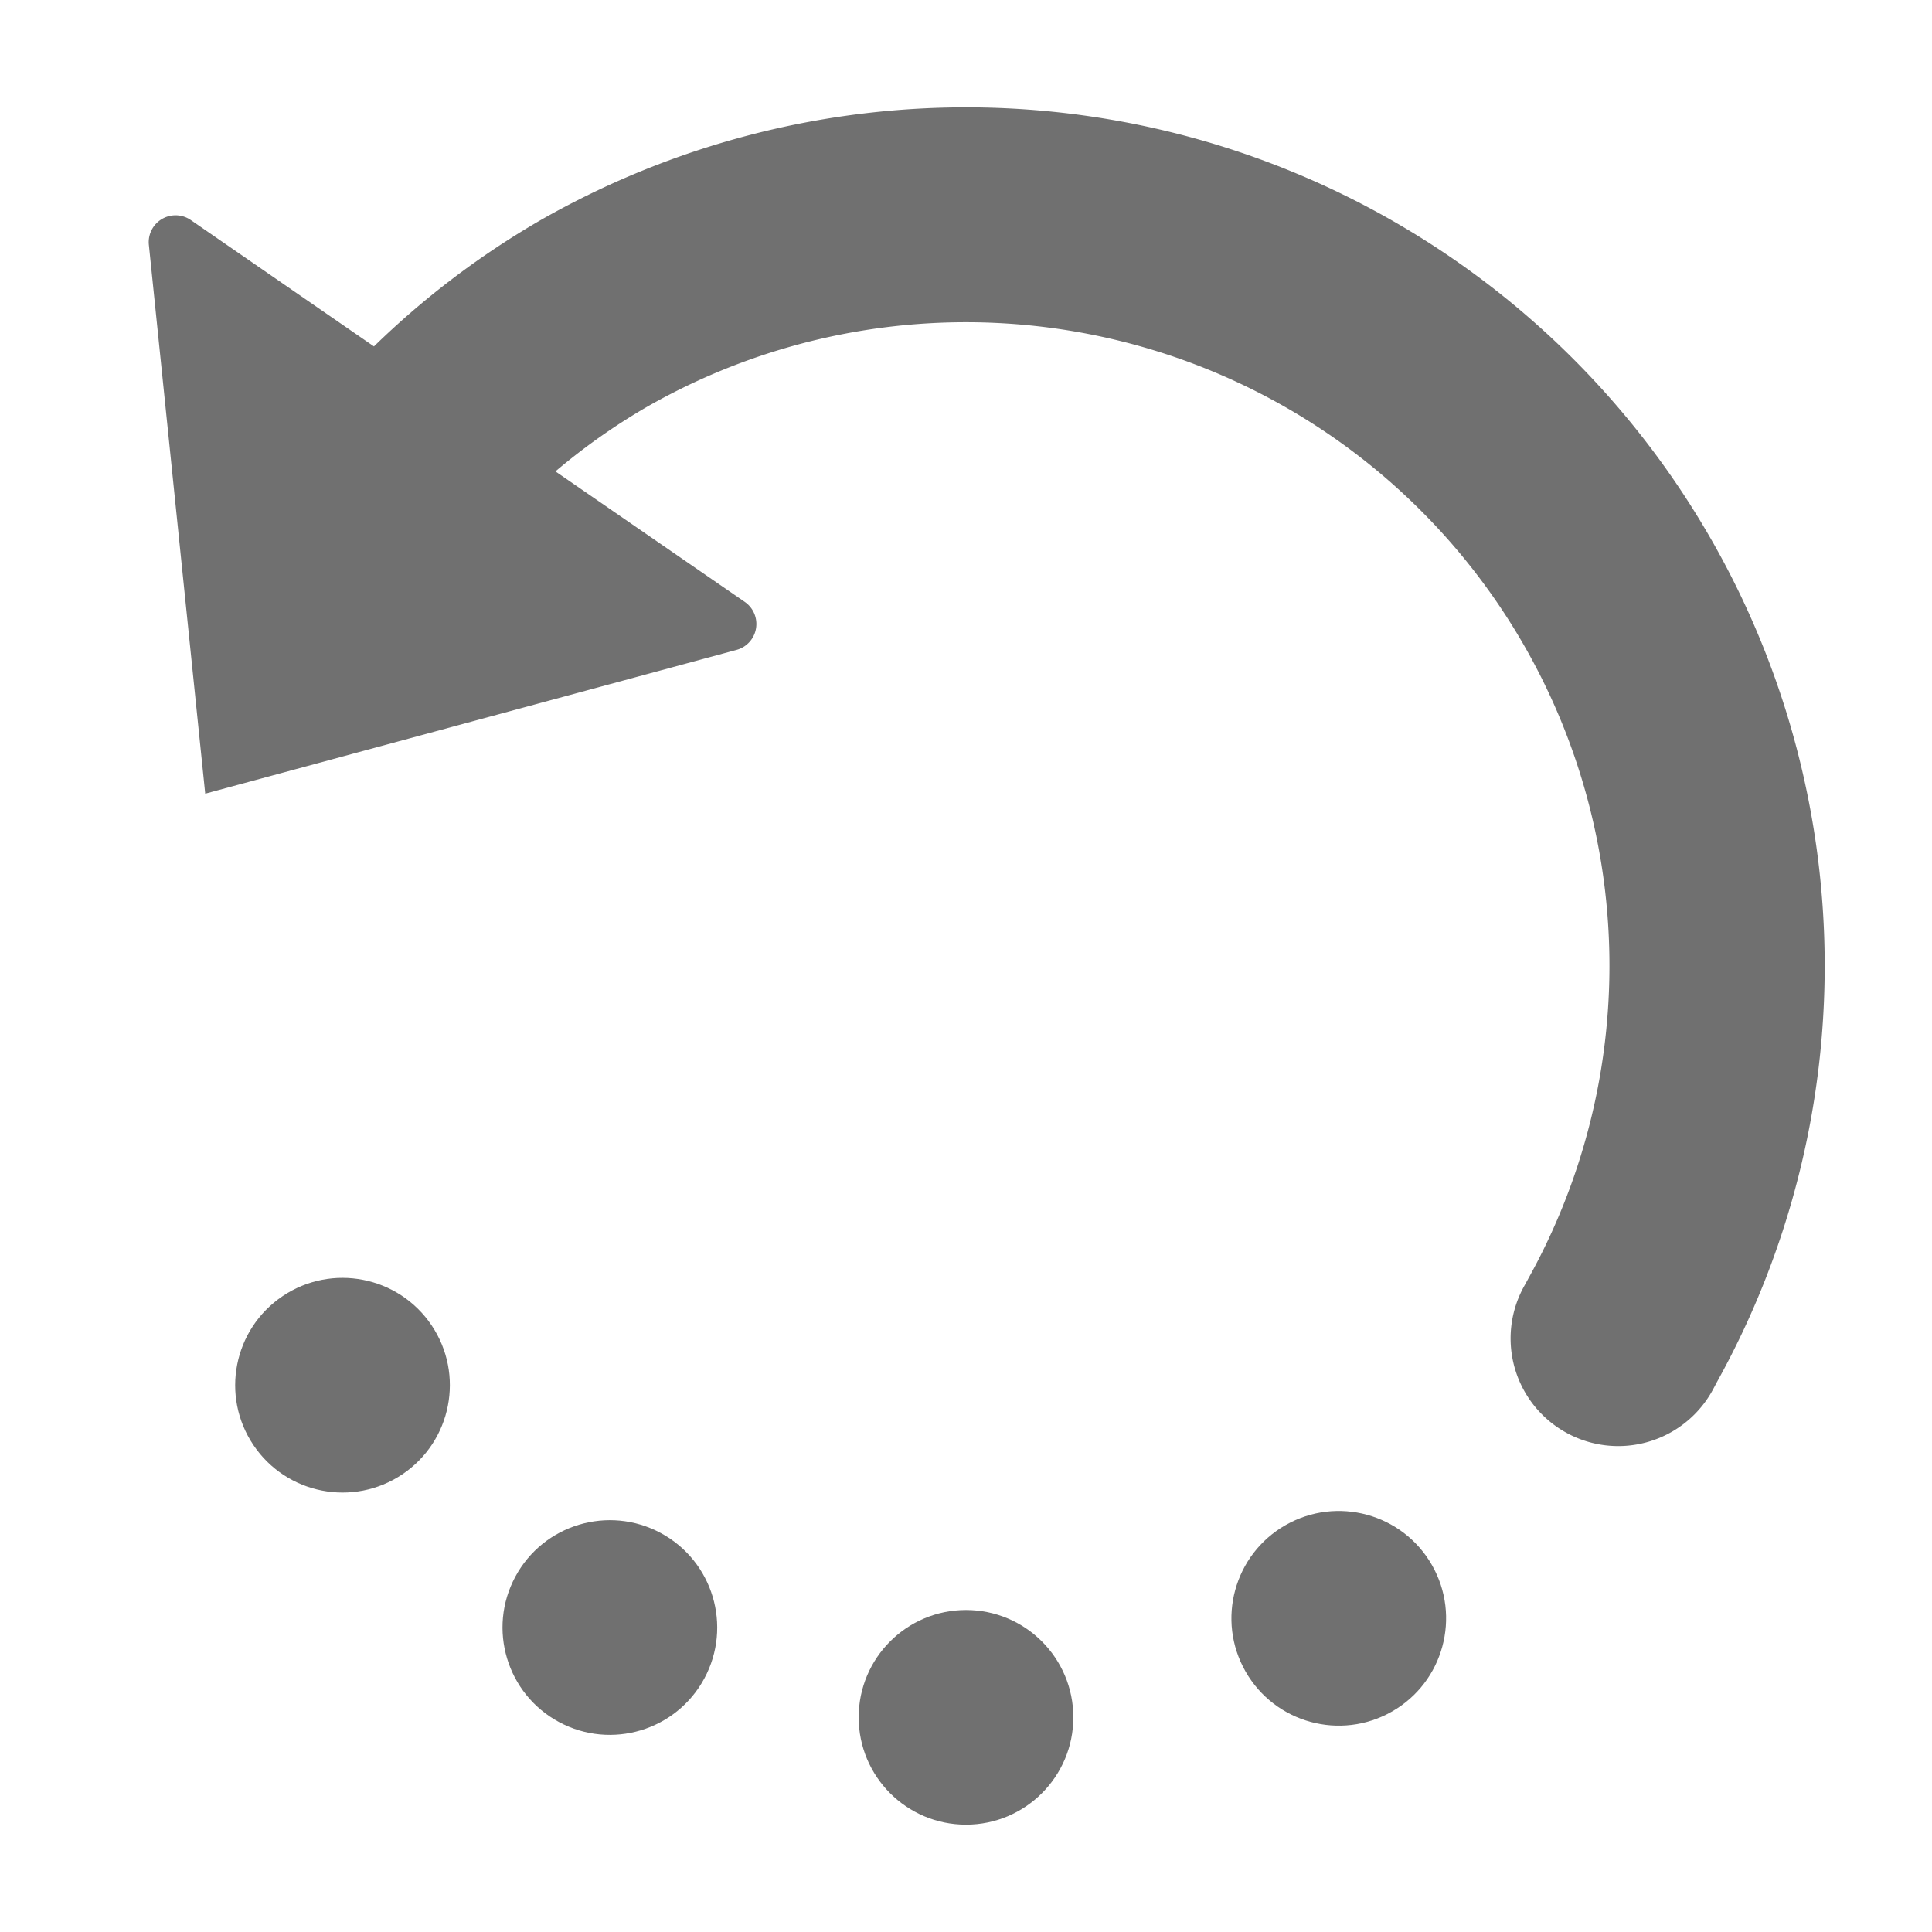 <svg xmlns="http://www.w3.org/2000/svg" data-name="S_RotateCCWBold_18_N@2x" height="36" id="S_RotateCCWBold_18_N_2x" viewBox="0 0 36 36" width="36"><defs><style>.fill{fill:#707070}</style></defs><title>S_RotateCCWBold_18_N@2x</title><path class="fill" d="M31.892 10.062a16 16 0 0 0-21.83-5.954 15.753 15.753 0 0 0-3.094 2.347L3.555 4.1a.5.5 0 0 0-.781.463l1.05 10.226 9.9-2.679a.5.5 0 0 0 .153-.895L10.35 8.784a11.749 11.749 0 0 1 1.7-1.2 11.991 11.991 0 0 1 16.429 16.238l-.064.118a2.005 2.005 0 1 0 3.477 2c.034-.059.091-.17.091-.17a15.984 15.984 0 0 0-.091-15.708z"/><circle class="fill" cx="18" cy="32" r="2"/><circle class="fill" cx="24.946" cy="30.155" r="2" transform="rotate(-29.745 24.946 30.155)"/><circle class="fill" cx="11.363" cy="30.327" r="2" transform="rotate(-61.699 11.363 30.326)"/><circle class="fill" cx="6.382" cy="25.812" r="2" transform="rotate(-33.915 6.381 25.811)"/></svg>